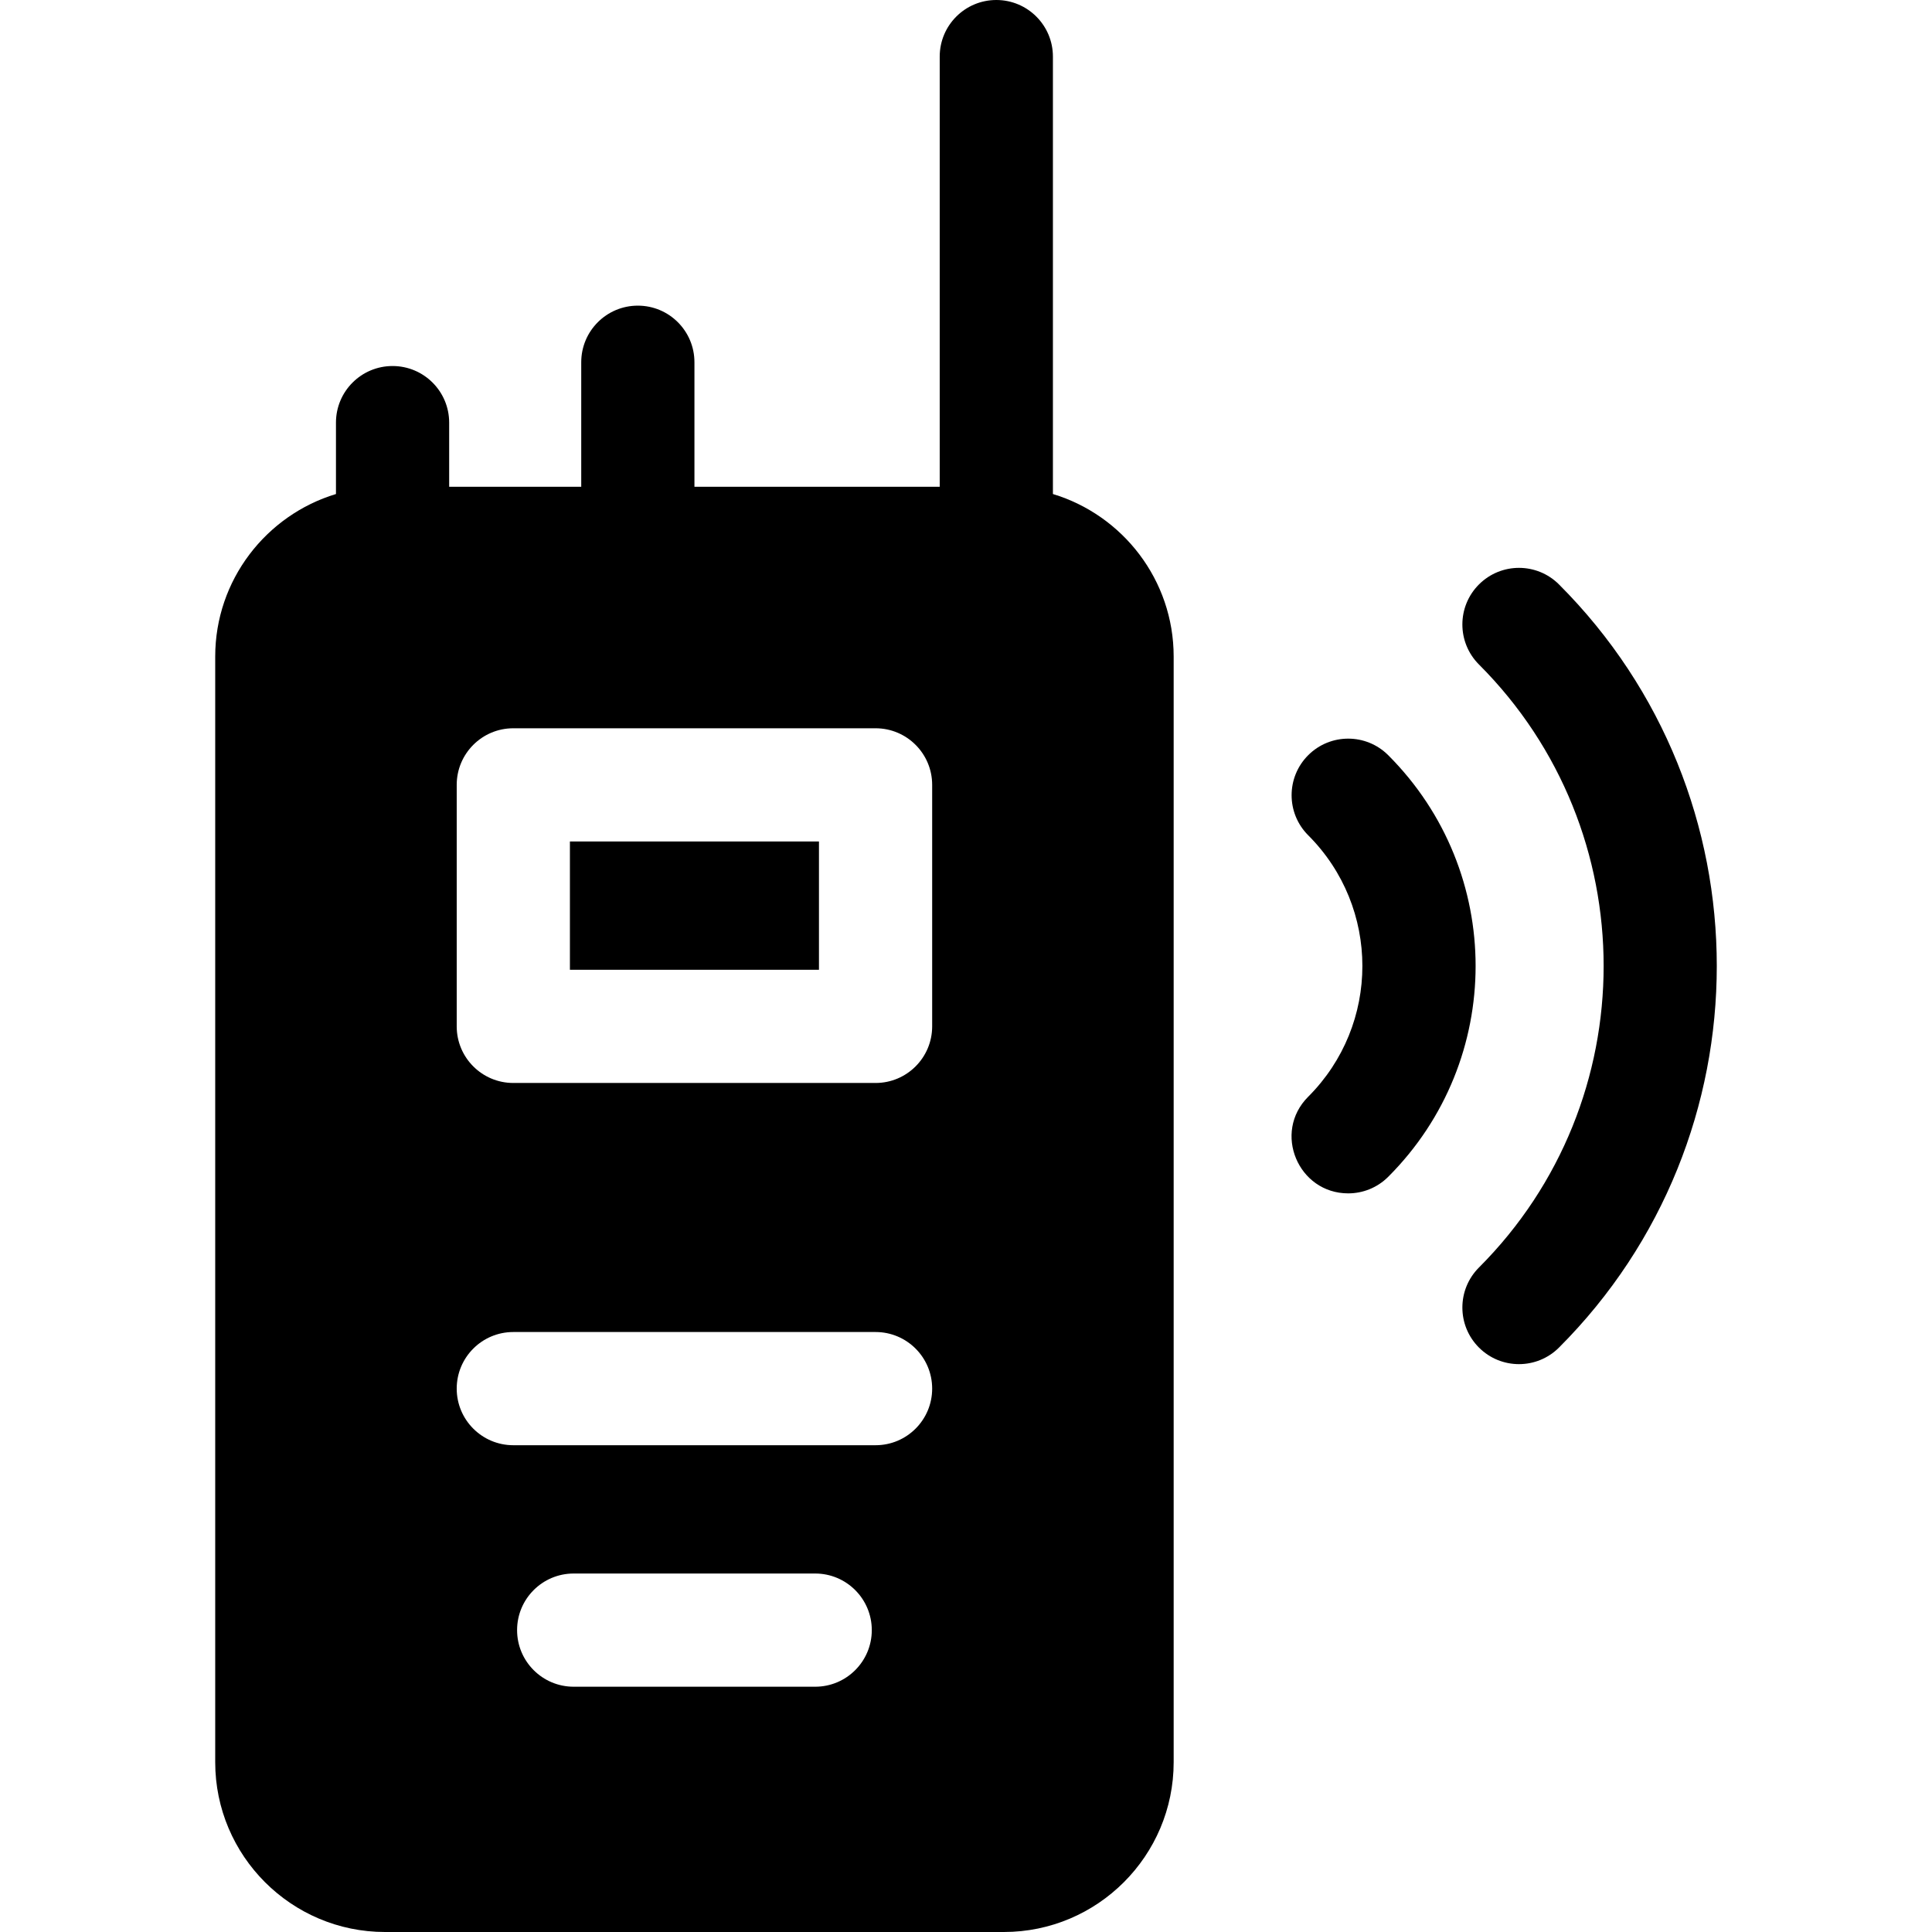 <svg id="Capa_1" enable-background="new 0 0 512 512" height="512" viewBox="0 0 512 512" width="512" xmlns="http://www.w3.org/2000/svg"><g><path d="m279.034 130.922v-115.922c0-8.284-6.716-15-15-15s-15 6.716-15 15v114h-65v-33c0-8.284-6.716-15-15-15s-15 6.716-15 15v33h-35v-17c0-8.284-6.716-15-15-15s-15 6.716-15 15v18.922c-18.494 5.592-32 22.784-32 43.078v293c0 24.813 20.187 45 45 45h164c24.813 0 45-20.187 45-45v-293c0-20.294-13.507-37.486-32-43.078zm-63 316.078h-64c-8.284 0-15-6.716-15-15s6.716-15 15-15h64c8.284 0 15 6.716 15 15s-6.716 15-15 15zm16-64h-96c-8.284 0-15-6.716-15-15s6.716-15 15-15h96c8.284 0 15 6.716 15 15s-6.716 15-15 15zm15-111c0 8.284-6.716 15-15 15h-96c-8.284 0-15-6.716-15-15v-64c0-8.284 6.716-15 15-15h96c8.284 0 15 6.716 15 15z"/><path d="m151.034 223h66v34h-66z"/><path d="m367.895 200.139c-5.857-5.857-15.355-5.857-21.213 0-5.857 5.857-5.857 15.355 0 21.213 19.149 19.149 19.152 50.145 0 69.297-9.479 9.479-2.635 25.606 10.606 25.606 3.838 0 7.678-1.465 10.606-4.394 30.874-30.871 30.879-80.846.001-111.722z"/><path d="m413.15 154.884c-5.858-5.859-15.355-5.857-21.213 0s-5.858 15.355 0 21.213c44.058 44.059 44.058 115.748 0 159.807-5.858 5.857-5.858 15.355 0 21.213 5.859 5.859 15.355 5.858 21.213 0 55.755-55.757 55.755-146.477 0-202.233z"/></g></svg>
